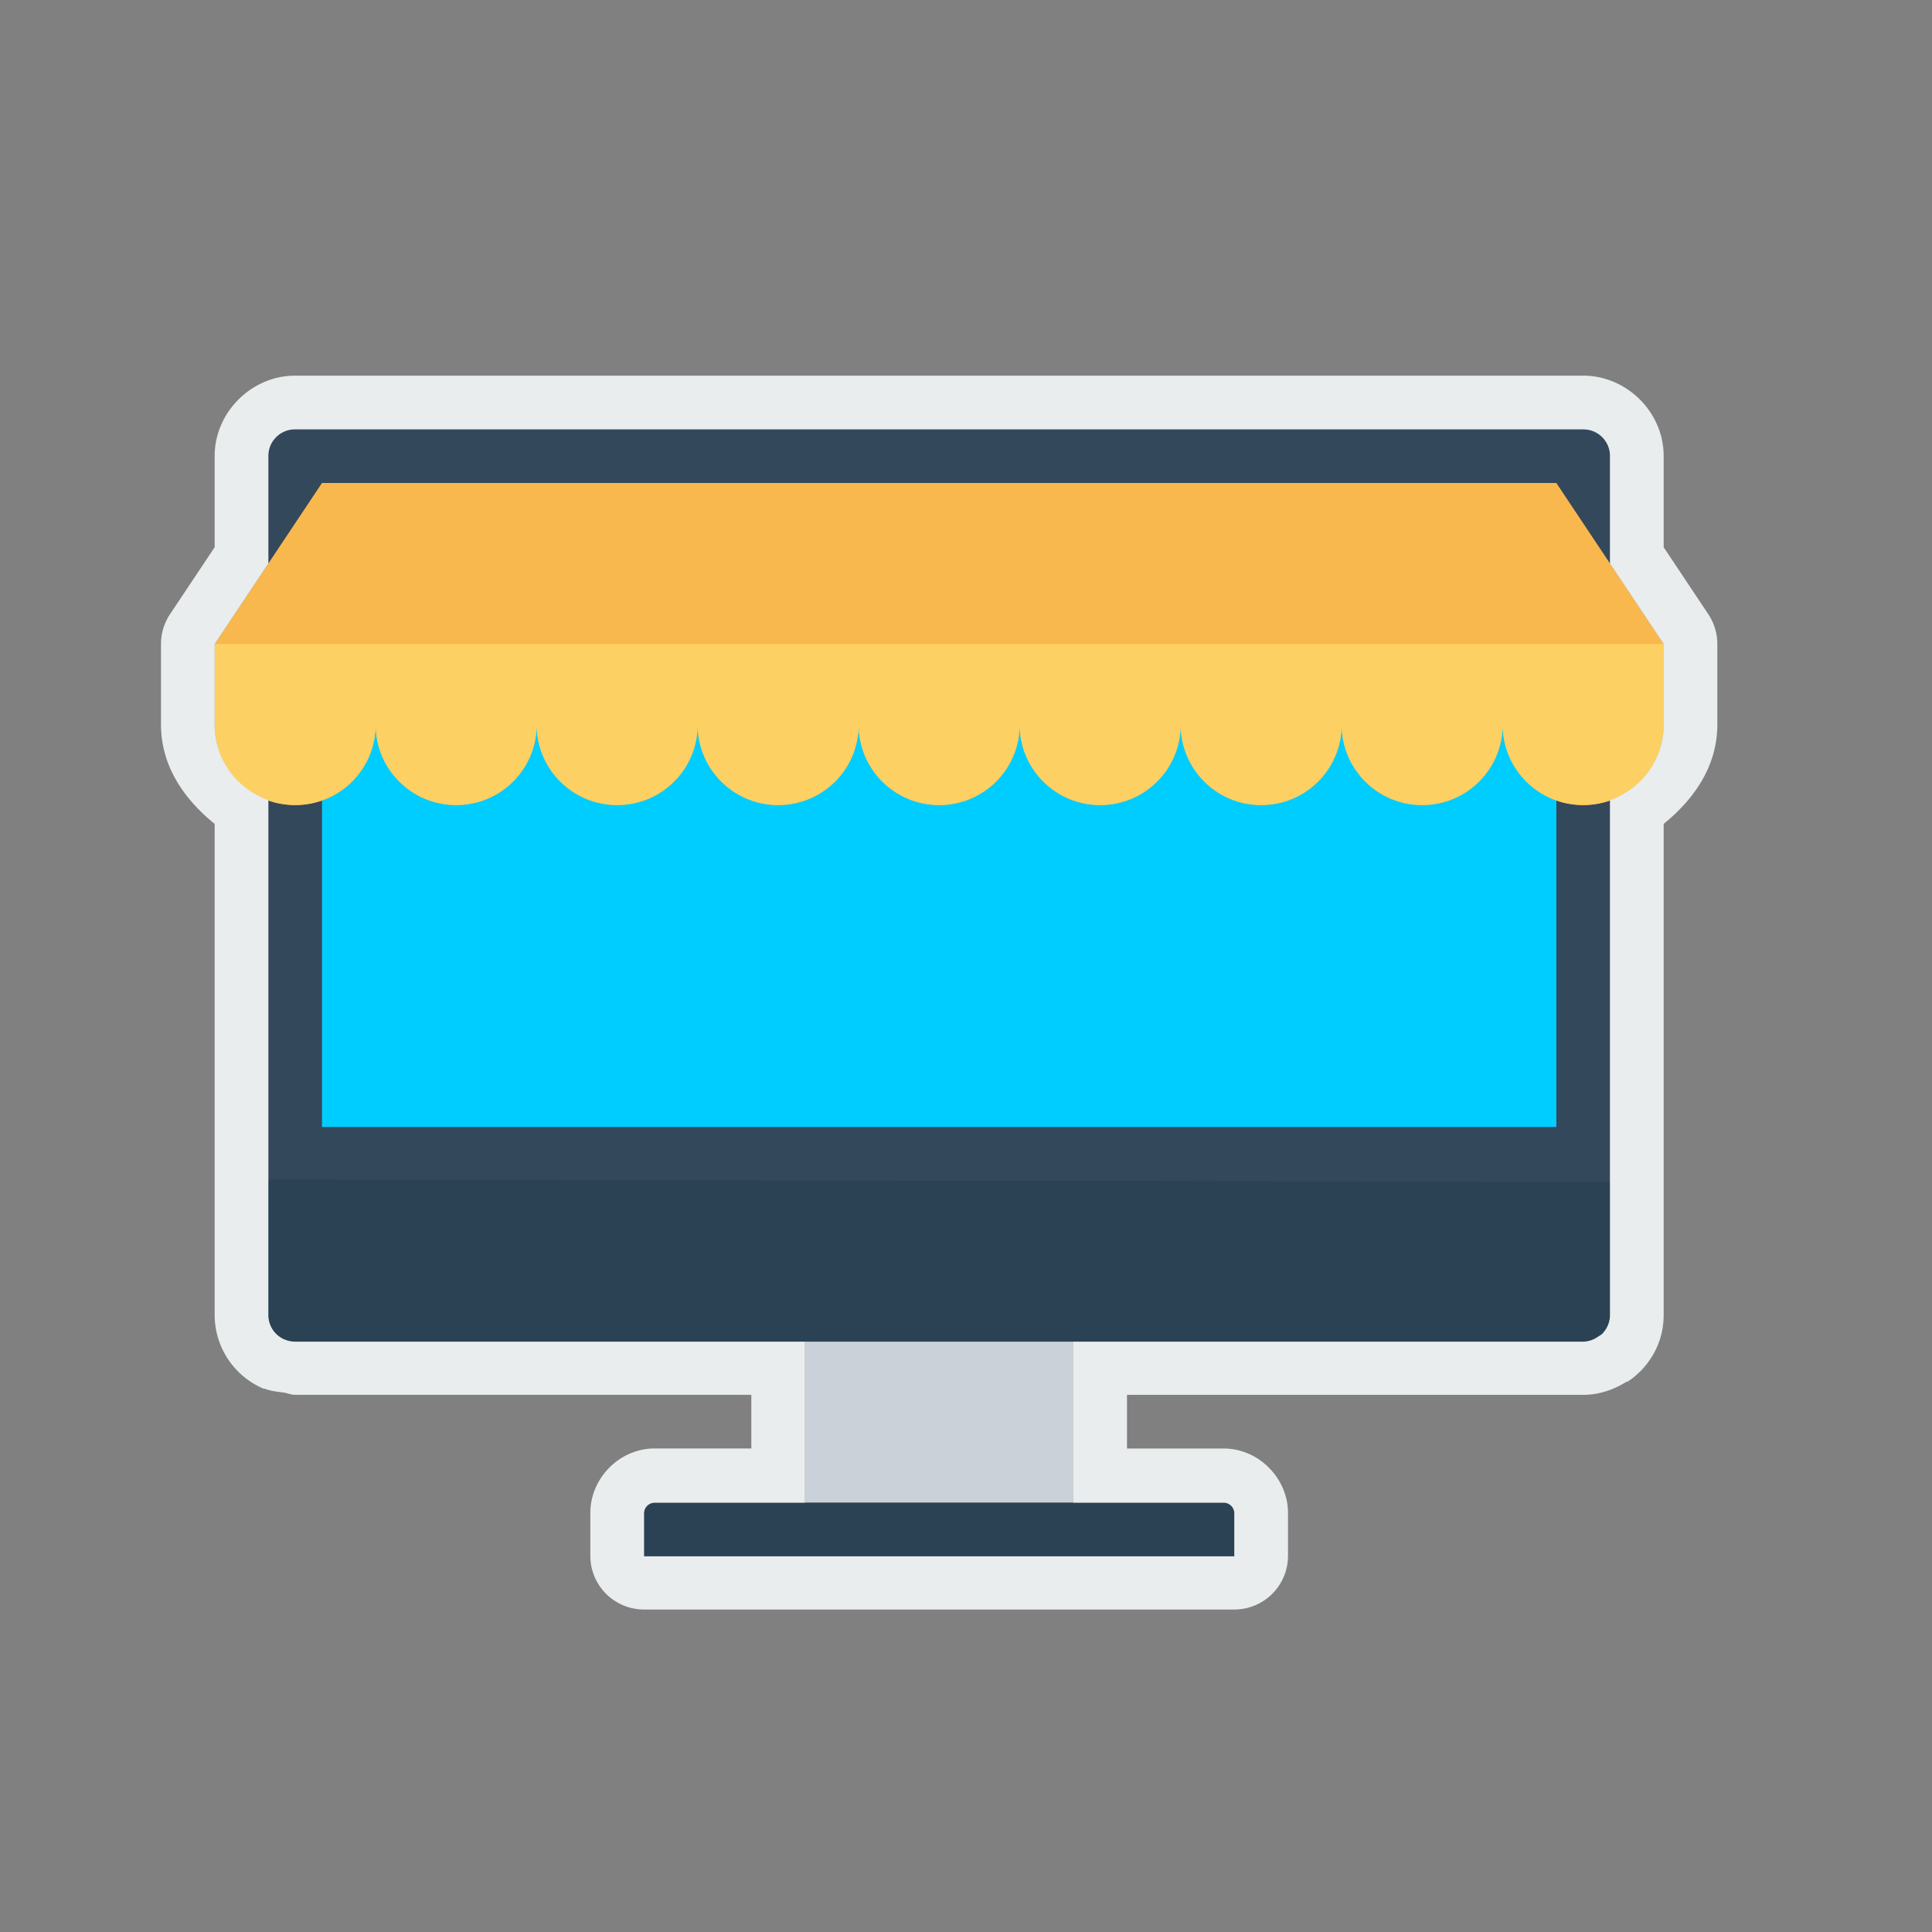 <svg xmlns="http://www.w3.org/2000/svg" width="36" height="36"><rect width="100%" height="100%" fill="#808080" stroke="none"/><path fill="#34485c" d="M5.498 8h24.004c.276 0 .498.222.498.496v16.008a.496.496 0 0 1-.498.496H5.498A.496.496 0 0 1 5 24.504V8.496C5 8.222 5.222 8 5.498 8z"/><path fill="#cad1d8" fill-rule="evenodd" d="M15 24.777h5V28h-5z"/><path fill="#2b4255" d="M12.2 28a.2.2 0 0 0-.2.2V29.002H23V28.2a.2.2 0 0 0-.2-.2H12.2z"/><path fill="#00cdff" d="M6 9h23v12H6z"/><path fill="#2b4255" d="M5 21.978v2.524c0 .276.222.498.498.498h24.004a.497.497 0 0 0 .498-.498v-2.48l-24.7-.044z"/><path fill="none" d="M4 11h26"/><path fill="#f8b84e" style="isolation:auto;mix-blend-mode:normal" d="M14.248 1027.362H28l2 3v1.247-.288.542c0 .83-.669 1.5-1.5 1.5-.83 0-1.5-.67-1.5-1.5 0 .83-.669 1.5-1.5 1.5-.83 0-1.5-.67-1.5-1.5 0 .83-.669 1.5-1.5 1.5-.83 0-1.5-.67-1.5-1.5 0 .83-.669 1.5-1.5 1.5-.83 0-1.5-.67-1.5-1.5 0 .83-.669 1.5-1.5 1.5-.83 0-1.5-.67-1.5-1.5 0 .83-.669 1.5-1.5 1.5-.83 0-1.5-.67-1.5-1.5 0 .83-.669 1.5-1.5 1.5-.83 0-1.5-.67-1.5-1.5 0 .83-.669 1.5-1.5 1.5-.83 0-1.5-.67-1.5-1.5 0 .83-.669 1.5-1.5 1.5-.83 0-1.5-.67-1.5-1.5v-.49.236-1.247l2-3h10.438" color="#000" overflow="visible" transform="translate(1 -1018.362)"/><path fill="#fcd062" d="M30 1030.362v1.247-.288.542c0 .83-.669 1.5-1.5 1.5-.83 0-1.5-.67-1.5-1.5 0 .83-.669 1.5-1.5 1.5-.83 0-1.5-.67-1.5-1.5 0 .83-.669 1.5-1.5 1.5-.83 0-1.5-.67-1.5-1.5 0 .83-.669 1.5-1.5 1.5-.83 0-1.5-.67-1.5-1.5 0 .83-.669 1.5-1.5 1.5-.83 0-1.5-.67-1.5-1.5 0 .83-.669 1.5-1.5 1.5-.83 0-1.5-.67-1.5-1.5 0 .83-.669 1.5-1.5 1.5-.83 0-1.5-.67-1.5-1.5 0 .83-.669 1.5-1.5 1.5-.83 0-1.5-.67-1.5-1.5 0 .83-.669 1.5-1.5 1.5-.83 0-1.5-.67-1.5-1.5v-.49.236-1.247" color="#000" overflow="visible" style="isolation:auto;mix-blend-mode:normal" transform="translate(1 -1018.362)"/><path fill="#e9eded" style="line-height:normal;text-indent:0;text-align:start;text-decoration-line:none;text-decoration-style:solid;text-decoration-color:#000;text-transform:none;block-progression:tb;isolation:auto;mix-blend-mode:normal" d="M4.498 9C3.688 9 3 9.682 3 10.496v1.701l-.832 1.248A1 1 0 0 0 2 14v1.5c0 .78.434 1.393 1 1.852v9.15a1.493 1.493 0 0 0 .914 1.375h.02c.108.044.233.054.355.072.071.011.134.041.209.041H13v1h-1.8c-.659 0-1.2.556-1.2 1.201v.8a1 1 0 0 0 1 1H22a1 1 0 0 0 1-1v-.8c0-.643-.544-1.2-1.2-1.2H20v-1h8.502c.35 0 .645-.137.832-.262-.077.052.032.017.223-.17h.002c.134-.134.247-.296.324-.477.077-.18.117-.376.117-.58v-9.15c.566-.46 1-1.073 1-1.852V14a1 1 0 0 0-.168-.555L30 12.197v-1.7C30 9.681 29.313 9 28.502 9H4.498Zm0 1h24.004c.276 0 .498.221.498.496V12.5l1 1.5v1.5c0 .655-.417 1.205-1 1.41V26.502a.505.505 0 0 1-.146.353c-.023.023-.052.035-.079.053a.487.487 0 0 1-.273.092H19v3h2.8c.112 0 .2.09.2.201V31H11V30.201a.2.2 0 0 1 .2-.201H14v-3H4.498a.504.504 0 0 1-.193-.04h-.002A.493.493 0 0 1 4 26.505v-9.596c-.582-.206-1-.754-1-1.408V14l1-1.5v-2.004c0-.275.222-.496.498-.496Z" color="#000" font-family="sans-serif" font-weight="400" overflow="visible" transform="translate(1 -2)"/></svg>